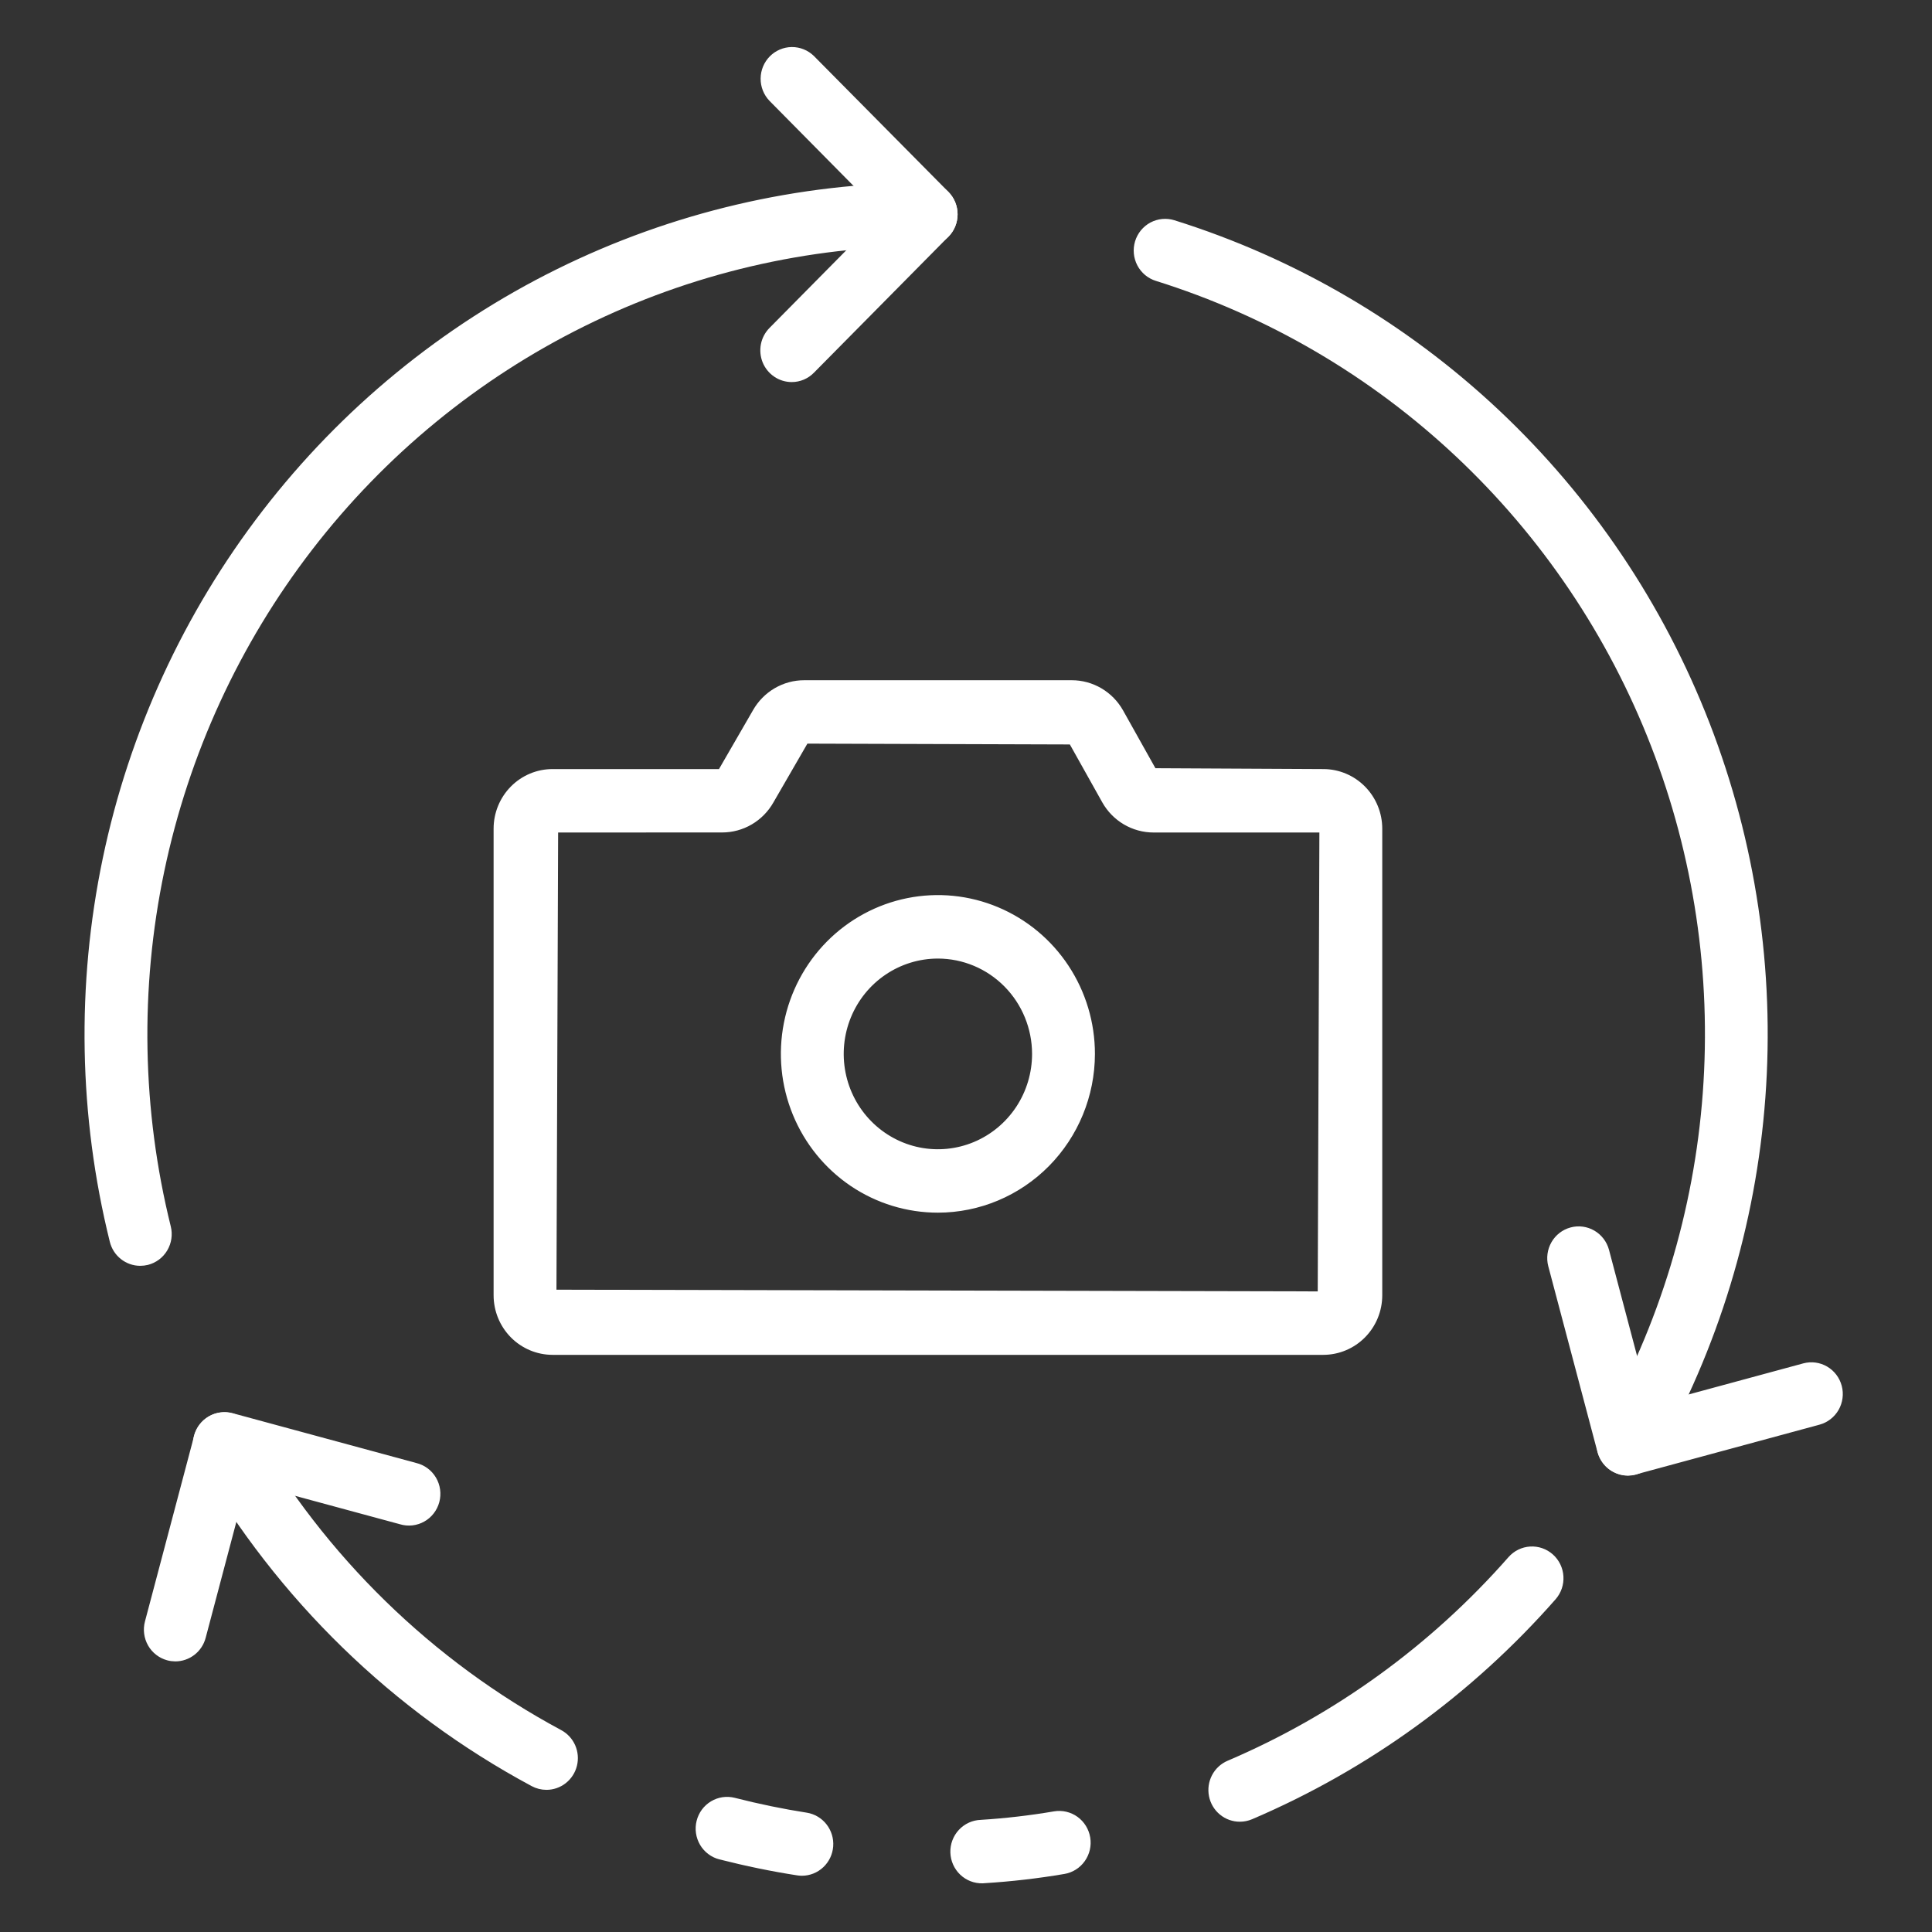 <svg width="86" height="86" viewBox="0 0 86 86" fill="none" xmlns="http://www.w3.org/2000/svg">
<rect x="0" y="0" width="86" height="86" fill="#333333" stroke="none"/>
<path d="M72.464 65.436C72.263 65.435 72.065 65.381 71.891 65.279C71.716 65.177 71.572 65.03 71.471 64.853C71.371 64.677 71.318 64.477 71.318 64.273C71.318 64.069 71.371 63.869 71.472 63.692C74.092 59.095 75.656 53.96 76.046 48.668C76.437 43.376 75.645 38.063 73.729 33.123C71.813 28.183 68.822 23.743 64.978 20.132C61.134 16.521 56.536 13.832 51.525 12.264C51.381 12.219 51.247 12.146 51.131 12.049C51.015 11.951 50.919 11.832 50.848 11.697C50.778 11.562 50.734 11.414 50.72 11.262C50.706 11.11 50.722 10.957 50.766 10.811C50.811 10.665 50.883 10.53 50.979 10.412C51.076 10.295 51.194 10.197 51.327 10.126C51.461 10.055 51.607 10.011 51.757 9.997C51.907 9.983 52.059 9.998 52.203 10.043C57.543 11.715 62.444 14.581 66.54 18.43C70.636 22.279 73.823 27.011 75.865 32.276C77.906 37.541 78.75 43.204 78.333 48.844C77.916 54.484 76.249 59.956 73.456 64.856C73.355 65.032 73.21 65.178 73.037 65.279C72.863 65.381 72.665 65.435 72.464 65.436Z" fill="white" stroke="white" stroke-width="0.5"/>
<path d="M55.191 80.841C54.925 80.842 54.667 80.749 54.461 80.579C54.255 80.409 54.114 80.172 54.062 79.908C54.01 79.645 54.049 79.371 54.174 79.134C54.298 78.896 54.501 78.71 54.746 78.606C59.561 76.55 63.861 73.433 67.334 69.481C67.536 69.25 67.821 69.109 68.126 69.091C68.43 69.072 68.73 69.177 68.958 69.381C69.187 69.586 69.326 69.874 69.344 70.182C69.363 70.49 69.259 70.793 69.057 71.024C65.355 75.235 60.771 78.558 55.639 80.749C55.497 80.81 55.344 80.841 55.191 80.841Z" fill="white" stroke="white" stroke-width="0.5"/>
<path d="M35.697 83.246C35.639 83.246 35.581 83.241 35.523 83.232C34.399 83.059 33.243 82.82 32.084 82.525C31.937 82.488 31.8 82.422 31.678 82.33C31.558 82.239 31.455 82.125 31.378 81.994C31.301 81.862 31.25 81.717 31.228 81.566C31.206 81.415 31.214 81.261 31.251 81.113C31.288 80.965 31.353 80.826 31.443 80.703C31.533 80.581 31.646 80.478 31.776 80.399C31.906 80.321 32.049 80.269 32.199 80.247C32.348 80.225 32.5 80.233 32.646 80.27C33.733 80.548 34.819 80.771 35.871 80.935C36.156 80.98 36.415 81.133 36.594 81.362C36.773 81.591 36.861 81.88 36.839 82.171C36.817 82.463 36.688 82.735 36.476 82.934C36.264 83.134 35.986 83.245 35.697 83.246Z" fill="white" stroke="white" stroke-width="0.5"/>
<path d="M24.323 79.422C24.135 79.422 23.951 79.375 23.785 79.286C17.644 75.991 12.538 71.022 9.045 64.943C8.883 64.708 8.812 64.42 8.846 64.135C8.881 63.85 9.018 63.588 9.232 63.4C9.446 63.211 9.721 63.109 10.005 63.114C10.289 63.119 10.561 63.23 10.768 63.425C10.859 63.507 10.937 63.602 10.998 63.709C14.275 69.443 19.08 74.129 24.864 77.234C25.09 77.356 25.27 77.55 25.374 77.787C25.478 78.024 25.501 78.29 25.439 78.541C25.377 78.793 25.233 79.016 25.031 79.176C24.829 79.336 24.58 79.422 24.324 79.422H24.323Z" fill="white" stroke="white" stroke-width="0.5"/>
<path d="M43.736 83.583C43.432 83.592 43.136 83.478 42.914 83.266C42.693 83.055 42.563 82.763 42.554 82.454C42.545 82.146 42.658 81.847 42.867 81.623C43.076 81.398 43.365 81.267 43.67 81.258C44.773 81.189 45.872 81.062 46.962 80.876C47.263 80.826 47.571 80.899 47.819 81.078C48.066 81.258 48.233 81.529 48.283 81.834C48.333 82.138 48.261 82.45 48.083 82.7C47.906 82.951 47.637 83.12 47.337 83.17C46.168 83.369 44.989 83.505 43.806 83.578L43.736 83.583Z" fill="white" stroke="white" stroke-width="0.5"/>
<path d="M6.244 56.096C5.988 56.096 5.739 56.009 5.538 55.85C5.336 55.691 5.193 55.468 5.131 55.217C3.754 49.663 3.648 43.865 4.818 38.264C5.988 32.662 8.405 27.404 11.885 22.889C15.365 18.374 19.816 14.72 24.9 12.206C29.985 9.692 35.568 8.383 41.228 8.379C41.532 8.379 41.825 8.502 42.04 8.72C42.255 8.937 42.376 9.233 42.376 9.541C42.376 9.85 42.255 10.145 42.04 10.363C41.825 10.581 41.532 10.703 41.228 10.703C35.918 10.707 30.678 11.936 25.908 14.295C21.137 16.654 16.961 20.082 13.696 24.319C10.431 28.555 8.164 33.489 7.065 38.745C5.967 44.001 6.068 49.441 7.359 54.652C7.433 54.951 7.387 55.267 7.23 55.532C7.074 55.796 6.82 55.987 6.524 56.062C6.432 56.084 6.338 56.096 6.244 56.096Z" fill="white" stroke="white" stroke-width="0.5"/>
<path d="M35.243 16.757C35.016 16.757 34.793 16.689 34.605 16.561C34.416 16.433 34.269 16.252 34.181 16.04C34.095 15.827 34.072 15.594 34.116 15.368C34.16 15.143 34.27 14.936 34.431 14.773L39.6 9.544L34.431 4.314C34.221 4.095 34.105 3.801 34.108 3.496C34.111 3.192 34.231 2.9 34.444 2.685C34.657 2.469 34.946 2.347 35.247 2.344C35.548 2.342 35.838 2.459 36.055 2.671L42.039 8.716C42.254 8.934 42.375 9.23 42.375 9.538C42.375 9.846 42.254 10.142 42.039 10.36L36.055 16.413C35.949 16.522 35.822 16.609 35.683 16.668C35.543 16.727 35.394 16.757 35.243 16.757Z" fill="white" stroke="white" stroke-width="0.5"/>
<path d="M7.805 73.704C7.704 73.704 7.603 73.691 7.506 73.664C7.212 73.584 6.961 73.389 6.809 73.123C6.657 72.856 6.615 72.539 6.694 72.241L8.885 63.97C8.964 63.673 9.156 63.419 9.42 63.265C9.683 63.111 9.997 63.069 10.291 63.148L18.466 65.365C18.616 65.4 18.757 65.466 18.882 65.558C19.006 65.649 19.111 65.766 19.19 65.899C19.269 66.033 19.321 66.181 19.342 66.335C19.363 66.489 19.354 66.646 19.314 66.797C19.274 66.947 19.205 67.088 19.11 67.211C19.016 67.334 18.898 67.436 18.763 67.511C18.629 67.587 18.48 67.635 18.328 67.652C18.174 67.668 18.02 67.654 17.872 67.609L10.805 65.694L8.913 72.842C8.848 73.089 8.704 73.308 8.504 73.463C8.303 73.619 8.058 73.704 7.805 73.704Z" fill="white" stroke="white" stroke-width="0.5"/>
<path d="M72.46 65.43C72.207 65.43 71.962 65.345 71.761 65.189C71.561 65.034 71.417 64.815 71.351 64.569L69.16 56.297C69.083 56 69.126 55.684 69.278 55.419C69.431 55.153 69.681 54.959 69.975 54.88C70.268 54.8 70.581 54.842 70.844 54.995C71.107 55.148 71.3 55.4 71.38 55.697L73.272 62.845L80.339 60.929C80.633 60.851 80.945 60.893 81.208 61.048C81.47 61.202 81.662 61.455 81.74 61.752C81.819 62.049 81.778 62.365 81.627 62.632C81.475 62.898 81.226 63.093 80.933 63.174L72.757 65.39C72.66 65.417 72.56 65.43 72.46 65.43Z" fill="white" stroke="white" stroke-width="0.5"/>
<path d="M58.906 60.059H24.595C23.966 60.058 23.363 59.805 22.918 59.355C22.473 58.905 22.223 58.295 22.222 57.658V36.886C22.222 36.249 22.472 35.639 22.917 35.188C23.362 34.738 23.965 34.484 24.595 34.484H32.149L33.733 31.743C33.941 31.374 34.242 31.067 34.605 30.854C34.968 30.641 35.381 30.528 35.801 30.529H47.704C48.124 30.528 48.537 30.641 48.9 30.854C49.263 31.067 49.564 31.374 49.772 31.743L51.285 34.445L58.906 34.484C59.535 34.484 60.138 34.738 60.583 35.188C61.028 35.639 61.278 36.249 61.279 36.886V57.658C61.278 58.295 61.028 58.905 60.583 59.355C60.138 59.805 59.535 60.058 58.906 60.059ZM24.595 36.808L24.519 57.658L58.906 57.735L58.981 36.886C58.981 36.865 58.974 36.846 58.959 36.831C58.945 36.817 58.926 36.808 58.906 36.808H51.352C50.931 36.808 50.519 36.696 50.156 36.483C49.792 36.269 49.492 35.963 49.284 35.593L47.77 32.889L35.796 32.851L34.212 35.591C34.004 35.96 33.703 36.267 33.34 36.48C32.977 36.694 32.564 36.806 32.144 36.806L24.595 36.808Z" fill="white" stroke="white" stroke-width="0.5"/>
<path d="M41.75 53.73C40.417 53.73 39.114 53.331 38.005 52.582C36.897 51.832 36.033 50.768 35.523 49.522C35.012 48.276 34.879 46.905 35.139 45.582C35.399 44.259 36.041 43.044 36.983 42.09C37.926 41.137 39.127 40.487 40.434 40.224C41.742 39.961 43.097 40.096 44.329 40.613C45.56 41.129 46.613 42.003 47.353 43.124C48.094 44.246 48.489 45.564 48.489 46.913C48.487 48.72 47.776 50.453 46.513 51.731C45.249 53.009 43.537 53.728 41.75 53.73ZM41.75 42.419C40.872 42.419 40.013 42.682 39.282 43.176C38.551 43.669 37.982 44.371 37.645 45.192C37.309 46.014 37.221 46.917 37.392 47.789C37.563 48.661 37.986 49.462 38.608 50.09C39.229 50.719 40.02 51.147 40.882 51.321C41.744 51.494 42.637 51.405 43.449 51.065C44.261 50.725 44.954 50.149 45.443 49.41C45.931 48.671 46.191 47.802 46.191 46.913C46.19 45.721 45.722 44.579 44.89 43.737C44.057 42.894 42.928 42.42 41.75 42.419Z" fill="white" stroke="white" stroke-width="0.5"/>
</svg>
